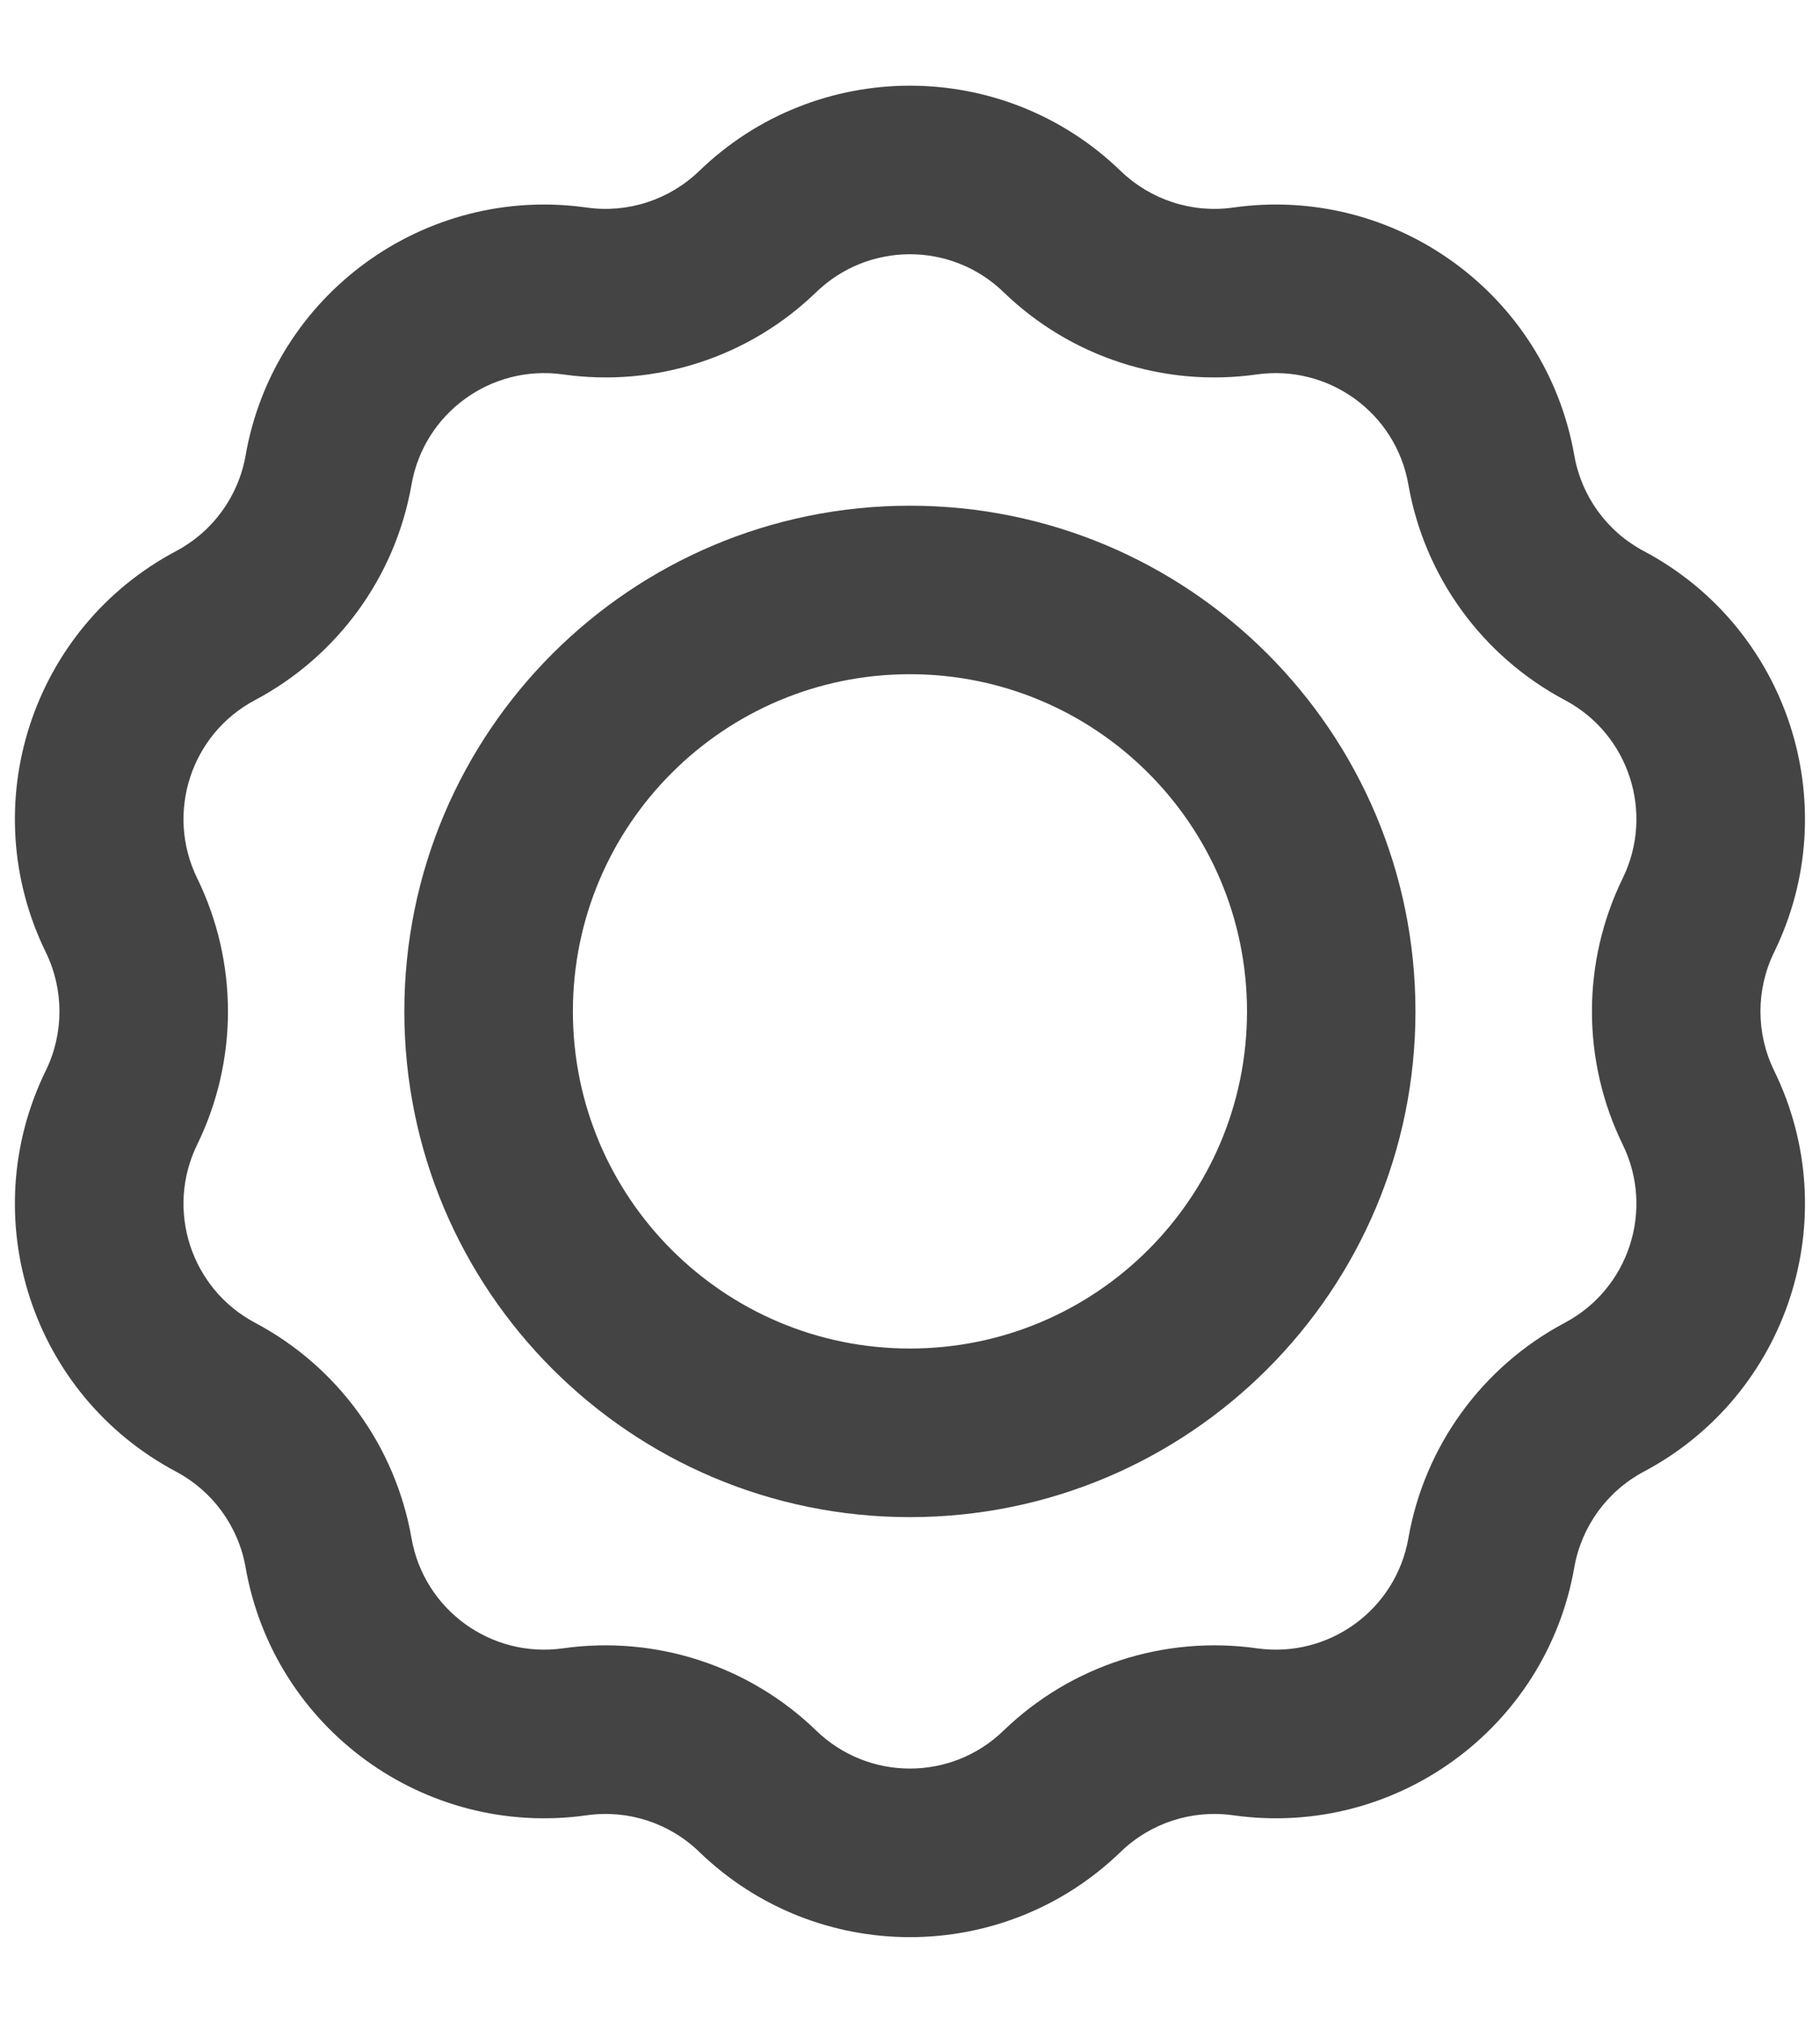 <svg width="18" height="20" viewBox="0 0 18 20" fill="none" xmlns="http://www.w3.org/2000/svg">
<path fill-rule="evenodd" clip-rule="evenodd" d="M8.999 5C6.238 5 3.999 7.238 3.999 10C3.999 12.761 6.238 15 8.999 15C11.761 15 13.999 12.761 13.999 10C13.999 7.238 11.761 5 8.999 5ZM5.666 10C5.666 8.159 7.159 6.666 8.999 6.666C10.84 6.666 12.333 8.159 12.333 10C12.333 11.841 10.84 13.333 8.999 13.333C7.159 13.333 5.666 11.841 5.666 10Z" fill="#444444"/>
<path fill-rule="evenodd" clip-rule="evenodd" d="M11.084 1.691C9.922 0.566 8.077 0.566 6.915 1.691C6.619 1.976 6.209 2.11 5.802 2.052C4.201 1.826 2.708 2.91 2.429 4.503C2.358 4.908 2.104 5.257 1.741 5.449C0.312 6.207 -0.258 7.962 0.453 9.415C0.633 9.784 0.633 10.216 0.453 10.585C-0.258 12.038 0.312 13.792 1.741 14.55C2.104 14.743 2.358 15.092 2.429 15.497C2.708 17.09 4.201 18.174 5.802 17.948C6.209 17.89 6.619 18.023 6.915 18.309C8.077 19.434 9.922 19.434 11.084 18.309C11.38 18.023 11.79 17.89 12.197 17.948C13.798 18.174 15.291 17.09 15.57 15.497C15.641 15.092 15.895 14.743 16.258 14.55C17.686 13.792 18.257 12.038 17.546 10.585C17.366 10.216 17.366 9.784 17.546 9.415C18.257 7.962 17.686 6.207 16.258 5.449C15.895 5.257 15.641 4.908 15.57 4.503C15.291 2.91 13.798 1.826 12.197 2.052C11.79 2.11 11.38 1.976 11.084 1.691ZM8.073 2.888C8.59 2.389 9.409 2.389 9.925 2.888C10.59 3.532 11.514 3.832 12.43 3.702C13.142 3.602 13.805 4.083 13.929 4.791C14.088 5.702 14.66 6.488 15.477 6.922C16.111 7.258 16.364 8.038 16.049 8.683C15.643 9.514 15.643 10.486 16.049 11.317C16.364 11.962 16.111 12.741 15.477 13.078C14.66 13.511 14.088 14.298 13.929 15.209C13.805 15.916 13.142 16.398 12.43 16.297C11.514 16.168 10.59 16.468 9.925 17.111C9.409 17.611 8.59 17.611 8.073 17.111C7.409 16.468 6.484 16.168 5.569 16.297C4.857 16.398 4.194 15.916 4.07 15.209C3.911 14.298 3.339 13.511 2.522 13.078C1.888 12.741 1.635 11.962 1.95 11.317C2.356 10.486 2.356 9.514 1.95 8.683C1.635 8.038 1.888 7.258 2.522 6.922C3.339 6.488 3.911 5.702 4.07 4.791C4.194 4.083 4.857 3.602 5.569 3.702C6.484 3.832 7.409 3.532 8.073 2.888Z" fill="#444444"/>
</svg>
